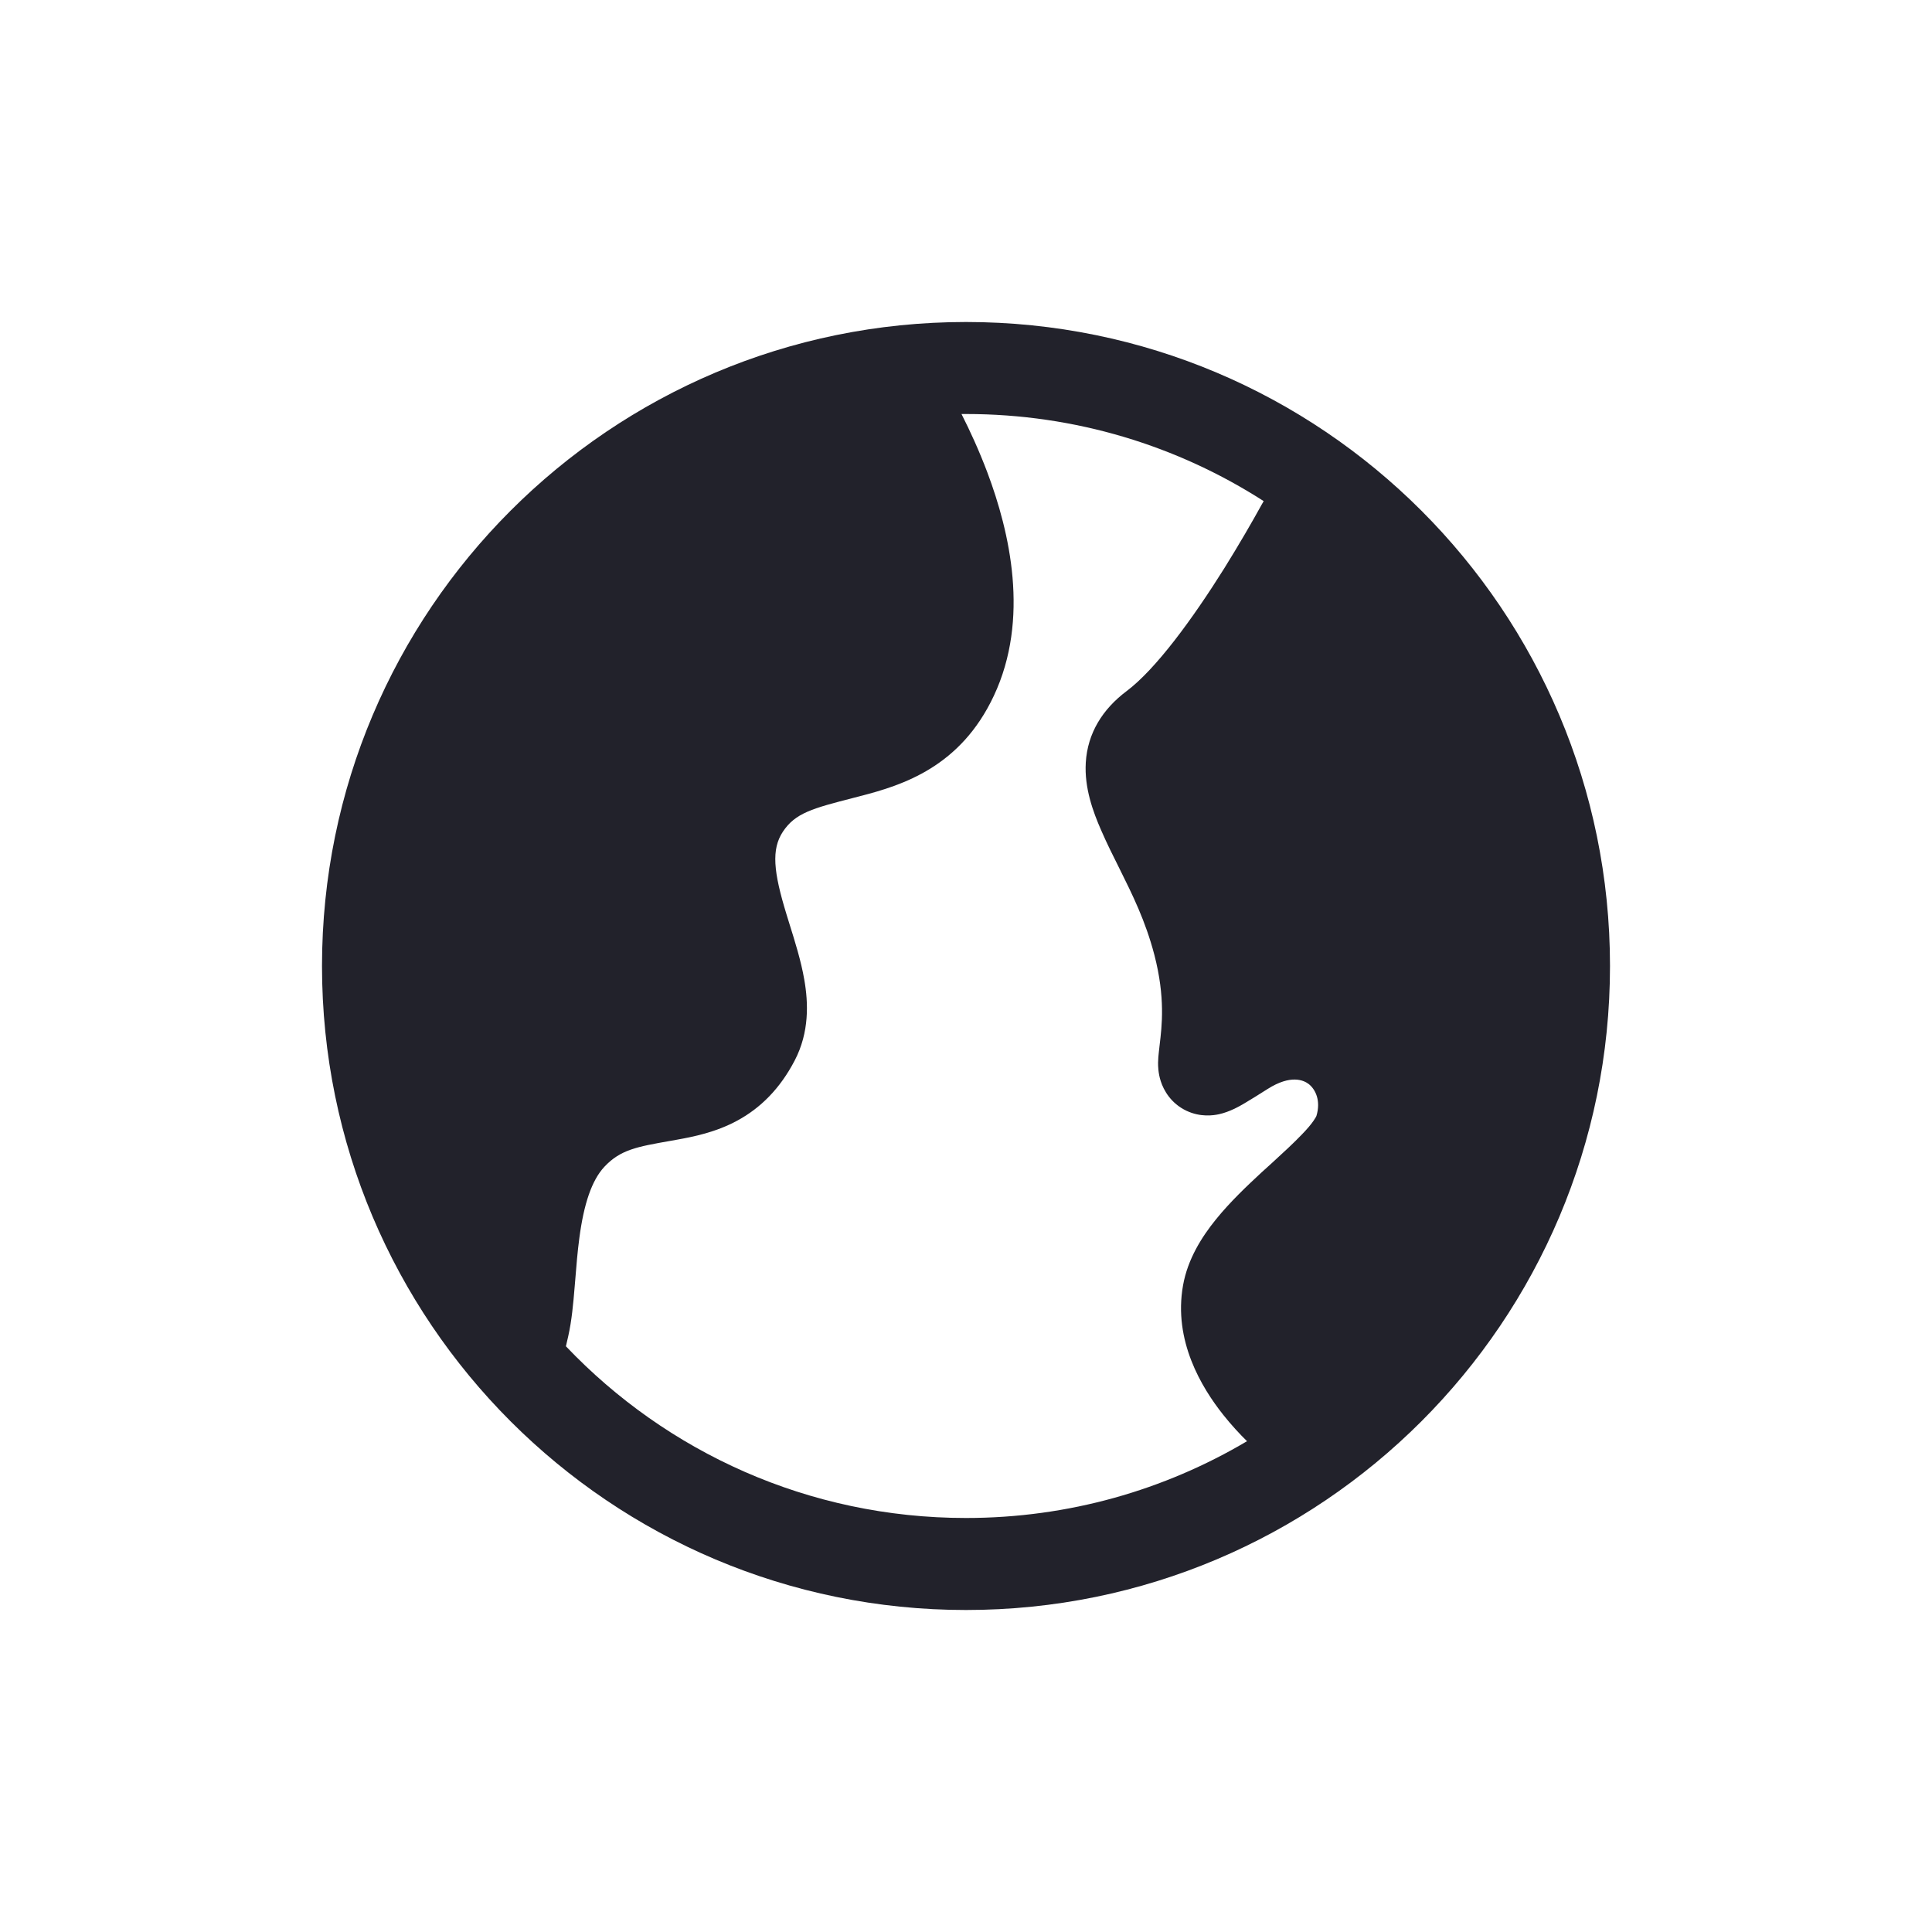<svg width="24" height="24" viewBox="0 0 24 24" fill="none" xmlns="http://www.w3.org/2000/svg">
<path d="M4 12C4 7.582 7.582 4 12 4C16.418 4 20 7.582 20 12C20 16.418 16.418 20 12 20C7.582 20 4 16.418 4 12ZM12 5.143L11.944 5.143C12.048 5.348 12.162 5.595 12.265 5.868C12.543 6.607 12.795 7.688 12.346 8.643C11.933 9.524 11.22 9.752 10.688 9.889L10.611 9.909C10.094 10.042 9.88 10.098 9.725 10.332C9.581 10.551 9.607 10.827 9.771 11.361C9.782 11.399 9.795 11.439 9.808 11.481C9.873 11.688 9.951 11.936 9.991 12.169C10.042 12.459 10.055 12.823 9.872 13.174C9.689 13.525 9.447 13.764 9.162 13.919C8.893 14.066 8.614 14.121 8.402 14.159L8.324 14.173C7.915 14.245 7.707 14.281 7.507 14.495C7.351 14.663 7.253 14.954 7.197 15.378C7.174 15.55 7.16 15.722 7.146 15.898L7.138 15.992C7.122 16.187 7.102 16.409 7.059 16.598L7.03 16.724C8.28 18.038 10.044 18.857 12 18.857C13.275 18.857 14.468 18.509 15.491 17.903C15.4 17.814 15.297 17.703 15.196 17.576C14.925 17.235 14.574 16.653 14.696 15.968C14.754 15.64 14.93 15.364 15.103 15.15C15.278 14.933 15.491 14.731 15.677 14.559C15.721 14.519 15.764 14.48 15.805 14.443C15.948 14.312 16.07 14.2 16.175 14.09C16.24 14.023 16.286 13.968 16.317 13.923C16.343 13.886 16.352 13.866 16.353 13.863C16.411 13.671 16.34 13.531 16.257 13.466C16.194 13.418 16.034 13.346 15.748 13.527C15.636 13.598 15.537 13.66 15.457 13.707C15.398 13.742 15.276 13.812 15.144 13.841C15.072 13.857 14.913 13.88 14.74 13.799C14.545 13.707 14.455 13.543 14.419 13.43C14.387 13.331 14.386 13.243 14.386 13.202C14.387 13.153 14.391 13.107 14.395 13.074C14.398 13.046 14.401 13.017 14.405 12.985C14.434 12.744 14.477 12.39 14.34 11.862C14.229 11.438 14.068 11.115 13.904 10.785C13.828 10.633 13.751 10.48 13.679 10.314C13.579 10.086 13.469 9.789 13.488 9.473C13.51 9.108 13.696 8.81 13.994 8.586C14.357 8.314 14.812 7.692 15.207 7.062C15.395 6.76 15.557 6.479 15.671 6.272C15.68 6.256 15.689 6.24 15.698 6.225C14.631 5.54 13.362 5.143 12 5.143Z" fill="#181821" fill-opacity="0.95"/>
</svg>

